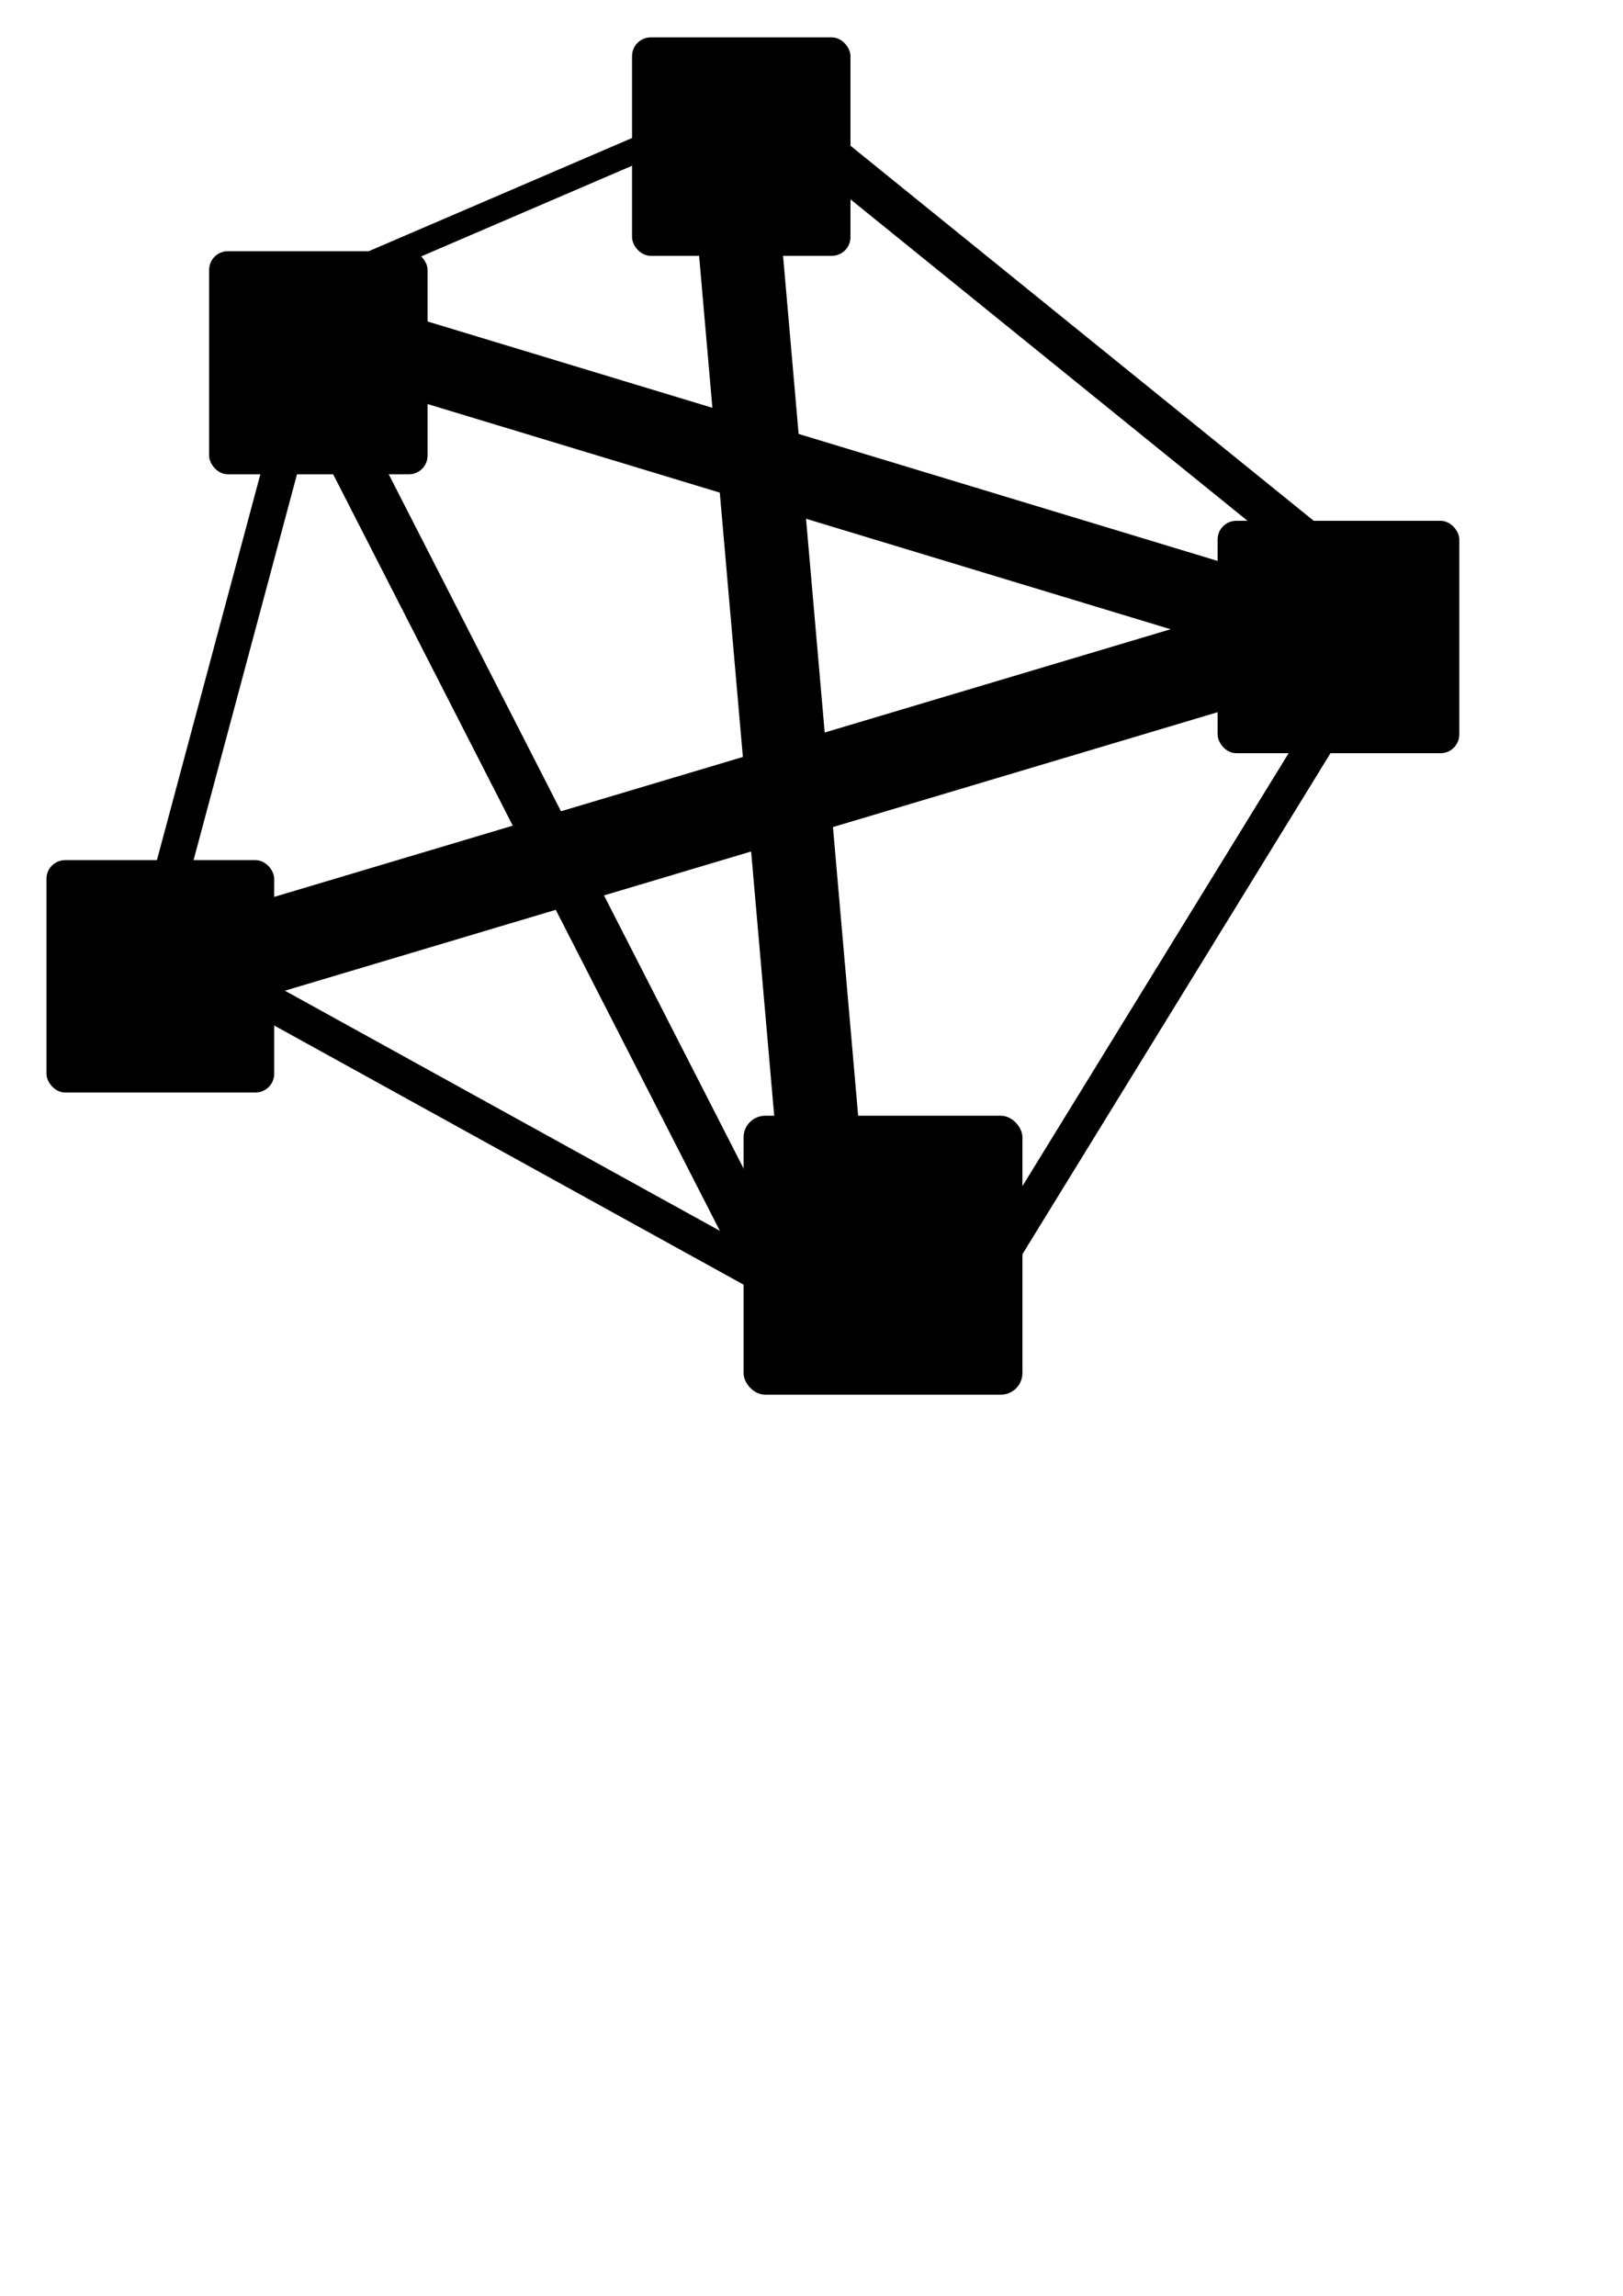 <?xml version="1.0" encoding="UTF-8" standalone="no"?>
<!-- Created with Inkscape (http://www.inkscape.org/) -->

<svg
   xmlns:dc="http://purl.org/dc/elements/1.1/"
   xmlns:cc="http://creativecommons.org/ns#"
   xmlns:rdf="http://www.w3.org/1999/02/22-rdf-syntax-ns#"
   xmlns:svg="http://www.w3.org/2000/svg"
   xmlns="http://www.w3.org/2000/svg"
   xmlns:sodipodi="http://sodipodi.sourceforge.net/DTD/sodipodi-0.dtd"
   xmlns:inkscape="http://www.inkscape.org/namespaces/inkscape"
   width="210mm"
   height="297mm"
   id="svg2999"
   version="1.1"
   inkscape:version="0.48.5 r10040"
   sodipodi:docname="info2.svg"
   inkscape:export-filename="/Users/Alexandra/Dropbox/Arbeitsdingsbums/2014-11-21/Icons (Inkscape)/info2.png"
   inkscape:export-xdpi="17.1"
   inkscape:export-ydpi="17.1">
  <defs
     id="defs3" />
  <sodipodi:namedview
     inkscape:document-units="mm"
     id="base"
     pagecolor="#ffffff"
     bordercolor="#666666"
     borderopacity="1.0"
     inkscape:pageopacity="0.0"
     inkscape:pageshadow="2"
     inkscape:zoom="0.44"
     inkscape:cx="350"
     inkscape:cy="520"
     inkscape:current-layer="layer1"
     showgrid="false"
     inkscape:window-width="1077"
     inkscape:window-height="662"
     inkscape:window-x="80"
     inkscape:window-y="80"
     inkscape:window-maximized="0" />
  <g
     inkscape:label="Layer 1"
     inkscape:groupmode="layer"
     id="layer1">
    <rect
       style="fill:#000000;fill-opacity:1;stroke:none"
       id="rect3005"
       width="106.818"
       height="106.818"
       x="309.091"
       y="18.271"
       rx="9.153" />
    <rect
       style="fill:#000000;fill-opacity:1;stroke:none"
       id="rect3007"
       width="136.364"
       height="136.364"
       x="363.636"
       y="545.544"
       rx="10.562" />
    <rect
       style="fill:#000000;fill-opacity:1;stroke:none"
       id="rect3009"
       width="118.182"
       height="113.636"
       x="595.455"
       y="254.635"
       rx="9.153" />
    <rect
       style="fill:#000000;fill-opacity:1;stroke:none"
       id="rect3011"
       width="106.818"
       height="109.091"
       x="102.273"
       y="122.817"
       rx="9.153" />
    <rect
       style="fill:#000000;fill-opacity:1;stroke:none"
       id="rect3013"
       width="111.364"
       height="113.636"
       x="22.727"
       y="420.544"
       rx="9.153" />
    <rect
       style="fill:#000000;fill-opacity:1;stroke:none"
       id="rect3015"
       width="40.909"
       height="465.909"
       x="329.775"
       y="143.53"
       rx="9.153"
       transform="matrix(0.996,-0.087,0.087,0.996,0,0)" />
    <rect
       style="fill:#000000;fill-opacity:1;stroke:none"
       id="rect3017"
       width="450"
       height="38.636"
       x="218.842"
       y="89.795"
       rx="10.562"
       transform="matrix(0.957,0.29,-0.29,0.957,0,0)" />
    <rect
       style="fill:#000000;fill-opacity:1;stroke:none"
       id="rect3019"
       width="545.455"
       height="45.455"
       x="-51.325"
       y="458.666"
       rx="10.562"
       transform="matrix(0.958,-0.286,0.286,0.958,0,0)" />
    <rect
       style="fill:#000000;fill-opacity:1;stroke:none"
       id="rect3021"
       width="24.202"
       height="500.144"
       x="39.514"
       y="219.479"
       rx="11.247"
       transform="matrix(0.9,-0.436,0.455,0.89,0,0)" />
    <rect
       transform="matrix(0.955,-0.296,0.777,0.629,0,0)"
       rx="11.39"
       y="160.242"
       x="223.768"
       height="388.975"
       width="24.51"
       id="rect3023"
       style="fill:#000000;fill-opacity:1;stroke:none" />
    <rect
       style="fill:#000000;fill-opacity:1;stroke:none"
       id="rect3025"
       width="26.699"
       height="385.235"
       x="-573.029"
       y="727.61"
       rx="12.407"
       transform="matrix(0.978,-0.206,0.875,0.483,0,0)" />
    <rect
       transform="matrix(-0.16,-0.987,0.524,-0.852,0,0)"
       rx="12.407"
       y="552.748"
       x="-1143.574"
       height="385.235"
       width="26.699"
       id="rect3027"
       style="fill:#000000;fill-opacity:1;stroke:none" />
    <rect
       style="fill:#000000;fill-opacity:1;stroke:none"
       id="rect3029"
       width="24.138"
       height="340.174"
       x="-279.417"
       y="-264.218"
       rx="11.217"
       transform="matrix(-0.512,-0.859,0.259,-0.966,0,0)" />
    <rect
       transform="matrix(0.199,-0.98,0.919,-0.395,0,0)"
       rx="7.047"
       y="164.602"
       x="-239.134"
       height="261.006"
       width="15.164"
       id="rect3031"
       style="fill:#000000;fill-opacity:1;stroke:none" />
  </g>
</svg>

